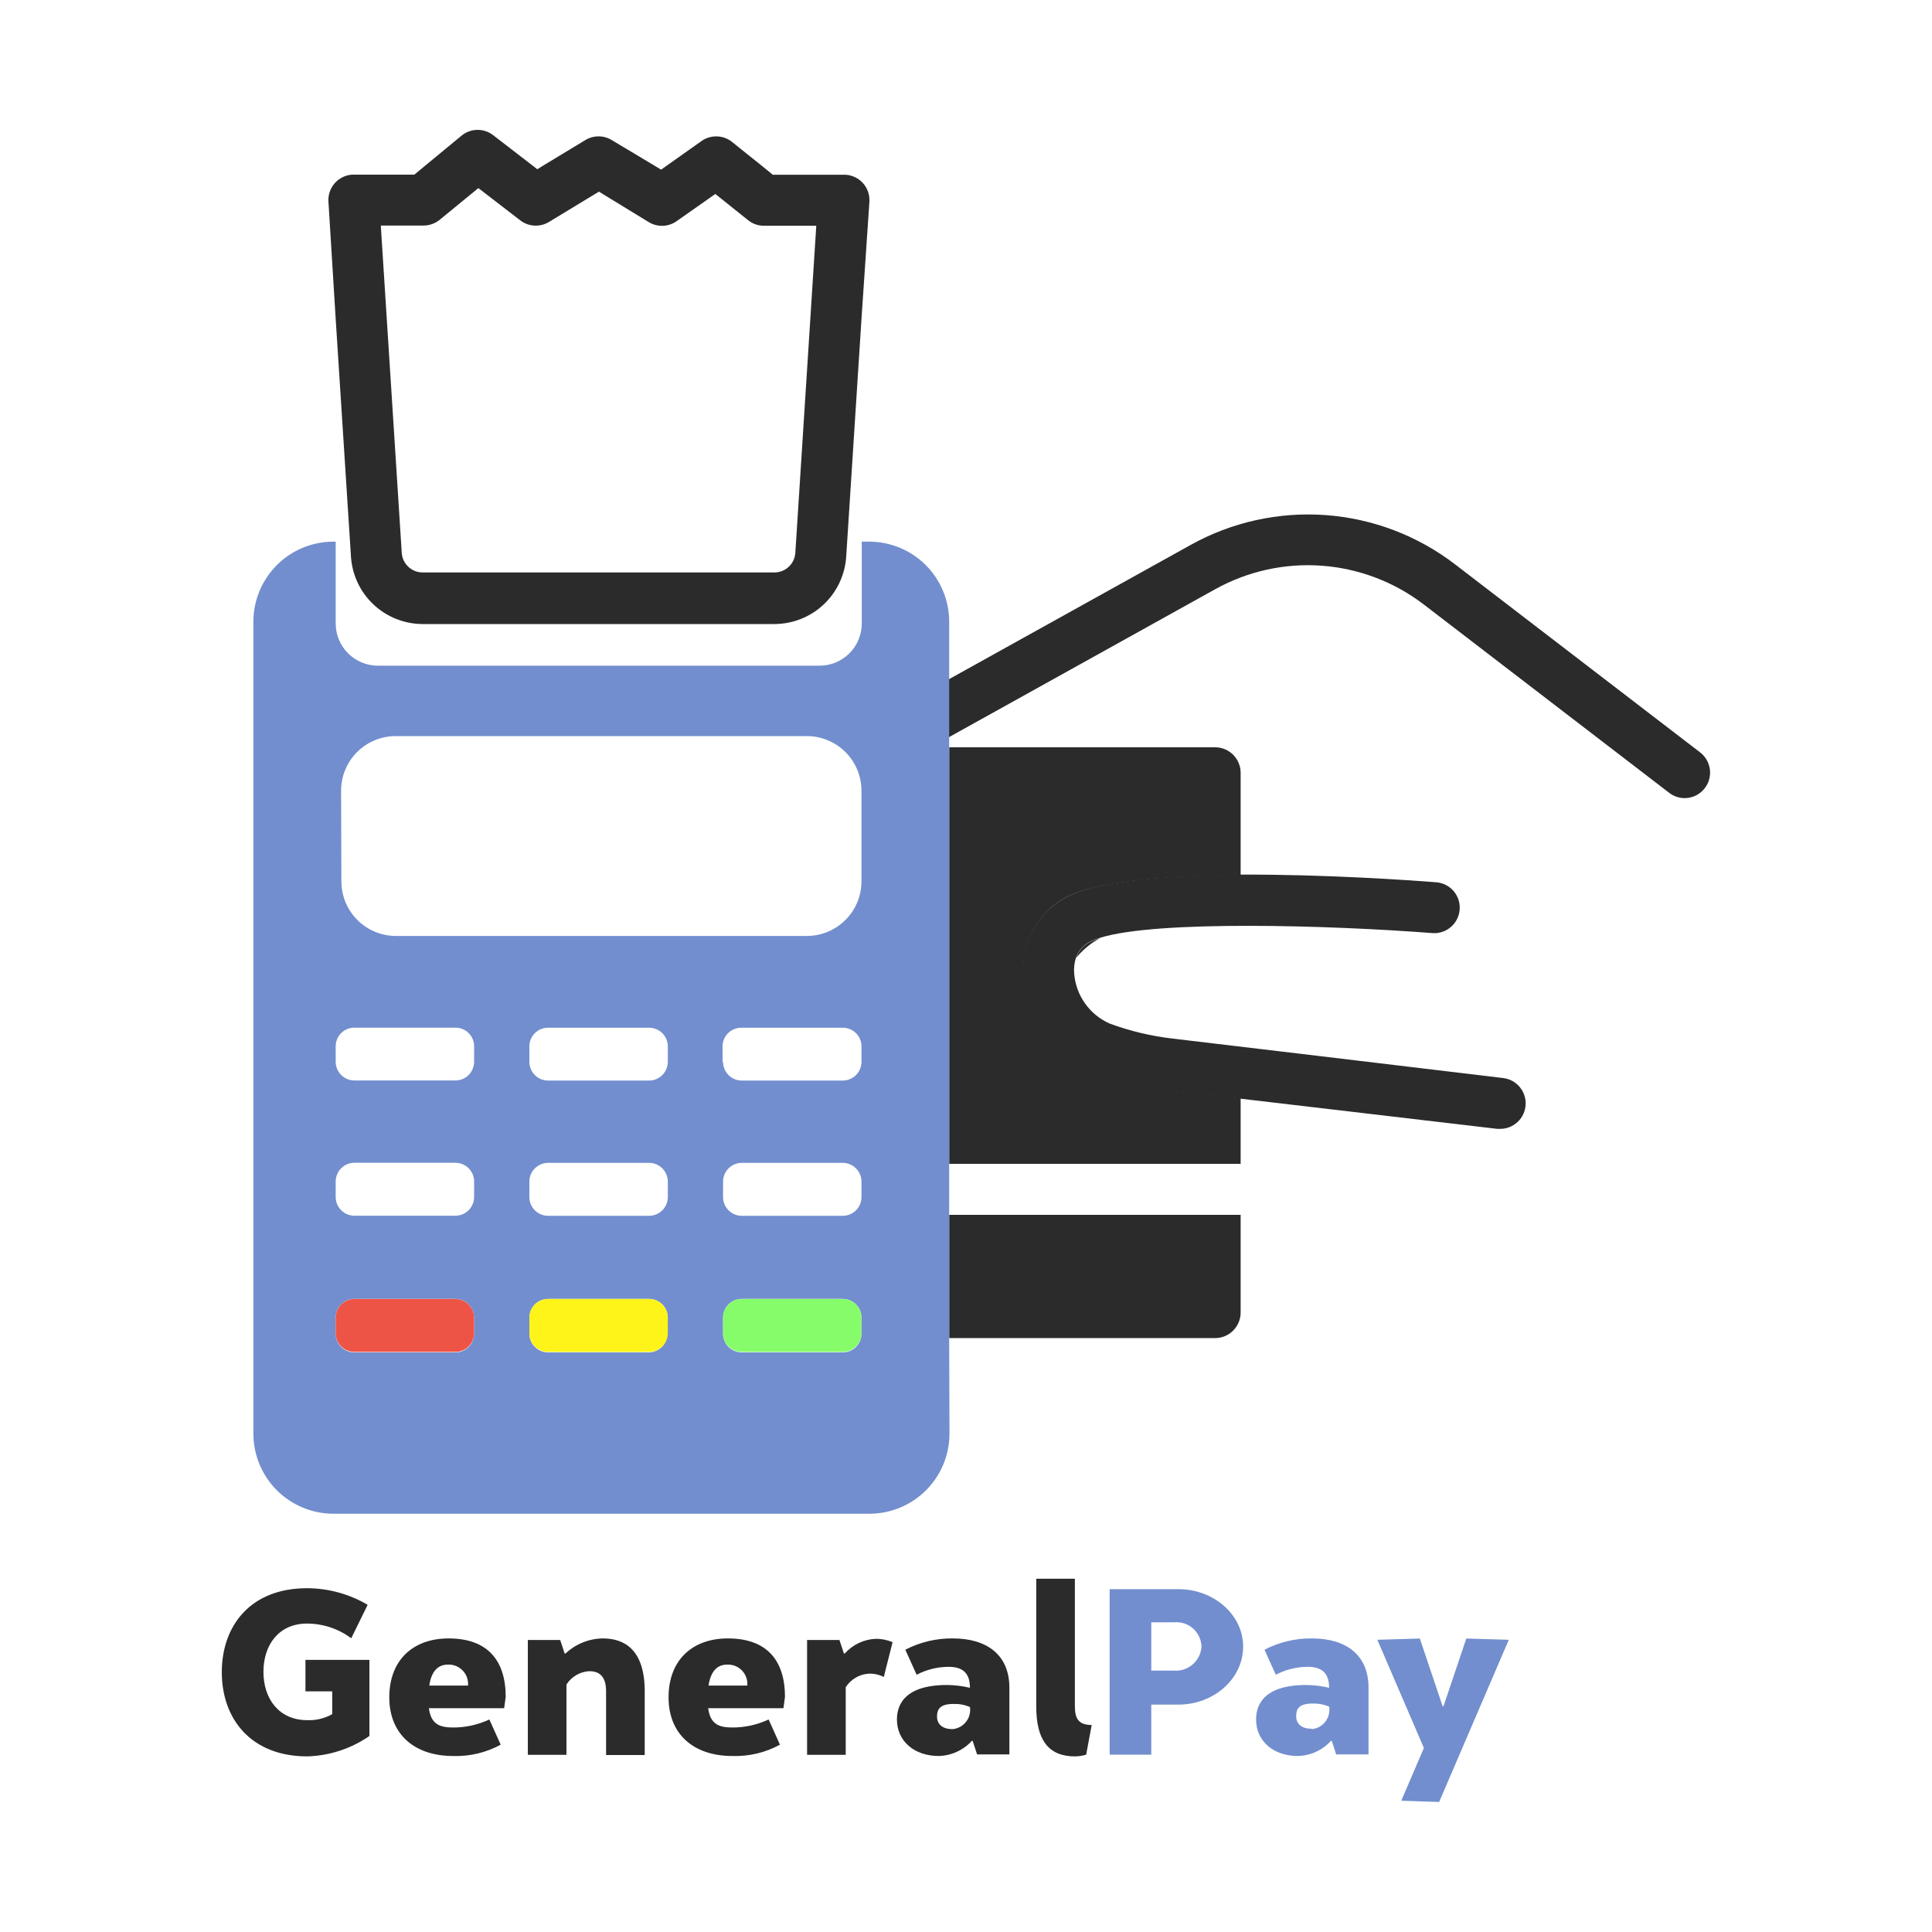 <svg width="87" height="87" viewBox="0 0 87 87" fill="none" xmlns="http://www.w3.org/2000/svg">
<path d="M13.755 76.164H14.96V77.191C14.618 77.383 14.229 77.477 13.838 77.461C12.559 77.461 11.863 76.495 11.863 75.286C11.863 74.076 12.55 73.111 13.825 73.111C14.542 73.112 15.24 73.344 15.817 73.772L16.556 72.267C15.728 71.779 14.785 71.521 13.825 71.519C11.275 71.519 9.988 73.211 9.988 75.303C9.988 77.395 11.293 79.092 13.838 79.092C14.839 79.063 15.811 78.744 16.635 78.174V74.746H13.755V76.164Z" fill="#2B2B2B"/>
<path d="M20.201 73.78C18.587 73.78 17.53 74.768 17.53 76.434C17.53 78.1 18.67 79.074 20.401 79.074C21.149 79.099 21.889 78.924 22.546 78.565L22.037 77.43C21.522 77.671 20.961 77.794 20.393 77.791C19.784 77.791 19.405 77.63 19.314 76.921H22.702L22.772 76.412C22.772 74.768 21.954 73.78 20.201 73.78ZM19.331 75.903C19.422 75.277 19.71 74.959 20.166 74.959C20.29 74.953 20.414 74.974 20.53 75.019C20.645 75.065 20.749 75.135 20.835 75.225C20.922 75.314 20.988 75.421 21.029 75.538C21.07 75.655 21.086 75.779 21.076 75.903H19.331Z" fill="#2B2B2B"/>
<path d="M27.148 73.78C26.522 73.788 25.922 74.03 25.465 74.459H25.426L25.226 73.85H23.769V79.022H25.509V75.855C25.62 75.681 25.771 75.536 25.95 75.431C26.128 75.327 26.329 75.266 26.535 75.255C26.914 75.255 27.292 75.416 27.292 76.151V79.031H29.032V76.251C29.062 74.233 28.066 73.78 27.148 73.78Z" fill="#2B2B2B"/>
<path d="M32.777 73.78C31.163 73.78 30.106 74.768 30.106 76.434C30.106 78.1 31.242 79.074 32.977 79.074C33.725 79.099 34.465 78.924 35.122 78.565L34.613 77.43C34.099 77.671 33.537 77.794 32.969 77.791C32.36 77.791 31.981 77.63 31.89 76.921H35.279L35.348 76.412C35.348 74.768 34.53 73.78 32.777 73.78ZM31.907 75.903C31.999 75.277 32.286 74.959 32.742 74.959C32.867 74.953 32.99 74.974 33.106 75.019C33.221 75.065 33.325 75.135 33.412 75.225C33.498 75.314 33.564 75.421 33.605 75.538C33.647 75.655 33.662 75.779 33.652 75.903H31.907Z" fill="#2B2B2B"/>
<path d="M38.041 74.459H38.002L37.801 73.85H36.344V79.022H38.084V75.977C38.196 75.802 38.347 75.657 38.525 75.551C38.704 75.445 38.904 75.382 39.111 75.368C39.349 75.357 39.586 75.408 39.798 75.516L40.194 73.95C39.951 73.846 39.688 73.794 39.424 73.798C39.161 73.811 38.904 73.876 38.666 73.989C38.429 74.103 38.216 74.263 38.041 74.459Z" fill="#2B2B2B"/>
<path d="M42.913 73.78C42.167 73.77 41.43 73.945 40.768 74.289L41.277 75.416C41.72 75.183 42.212 75.061 42.713 75.059C43.291 75.059 43.678 75.285 43.678 76.003C43.339 75.923 42.992 75.88 42.643 75.877C40.59 75.877 40.39 76.921 40.39 77.43C40.39 78.395 41.16 79.074 42.273 79.074C42.554 79.067 42.831 79.003 43.086 78.886C43.342 78.77 43.571 78.603 43.761 78.395H43.8L44 79.004H45.453V75.994C45.453 74.52 44.435 73.78 42.913 73.78ZM42.891 77.865C42.456 77.865 42.195 77.656 42.195 77.299C42.195 76.943 42.356 76.73 42.943 76.73C43.195 76.722 43.446 76.769 43.678 76.869C43.696 76.986 43.689 77.106 43.659 77.222C43.628 77.337 43.574 77.444 43.5 77.537C43.427 77.631 43.334 77.708 43.23 77.764C43.125 77.821 43.01 77.855 42.891 77.865Z" fill="#2B2B2B"/>
<path d="M48.403 76.804V71.092H46.663V76.843C46.663 78.348 47.211 79.092 48.403 79.092C48.575 79.091 48.747 79.064 48.912 79.014L49.16 77.678C48.511 77.678 48.403 77.322 48.403 76.804Z" fill="#2B2B2B"/>
<path d="M53.07 71.562H49.968V79.014H51.843V76.76H53.07C54.662 76.76 55.98 75.594 55.98 74.15C55.98 72.706 54.649 71.562 53.07 71.562ZM52.87 75.229H51.843V73.054H52.87C53.024 73.04 53.179 73.057 53.327 73.105C53.474 73.154 53.609 73.231 53.725 73.334C53.841 73.437 53.934 73.562 54 73.703C54.065 73.843 54.101 73.996 54.105 74.15C54.095 74.303 54.055 74.453 53.987 74.591C53.918 74.728 53.823 74.851 53.707 74.951C53.591 75.052 53.456 75.128 53.31 75.176C53.164 75.223 53.01 75.242 52.857 75.229H52.87Z" fill="#728ECE"/>
<path d="M59.086 73.78C58.34 73.77 57.603 73.945 56.941 74.289L57.45 75.416C57.893 75.183 58.386 75.061 58.886 75.059C59.464 75.059 59.852 75.285 59.852 76.003C59.512 75.923 59.165 75.88 58.816 75.877C56.763 75.877 56.563 76.921 56.563 77.43C56.563 78.395 57.329 79.074 58.447 79.074C58.727 79.067 59.003 79.004 59.258 78.887C59.513 78.77 59.742 78.603 59.93 78.395H59.973L60.169 79.004H61.626V75.994C61.626 74.52 60.608 73.78 59.086 73.78ZM59.064 77.847C58.629 77.847 58.368 77.639 58.368 77.282C58.368 76.925 58.525 76.712 59.116 76.712C59.369 76.705 59.62 76.752 59.852 76.851C59.872 76.97 59.867 77.092 59.838 77.209C59.809 77.326 59.755 77.436 59.681 77.531C59.607 77.627 59.514 77.706 59.408 77.763C59.301 77.82 59.185 77.855 59.064 77.865V77.847Z" fill="#728ECE"/>
<path d="M65.002 76.834H64.963L63.937 73.785L62.023 73.841L64.119 78.713L63.101 81.088L64.806 81.145L67.943 73.841L66.029 73.785L65.002 76.834Z" fill="#728ECE"/>
<path d="M54.718 26.535C56.184 25.72 57.855 25.351 59.527 25.475C61.199 25.599 62.798 26.209 64.128 27.231L75.163 35.7C75.364 35.856 75.61 35.941 75.864 35.94C76.103 35.939 76.336 35.863 76.53 35.723C76.724 35.583 76.87 35.386 76.946 35.159C77.023 34.933 77.027 34.688 76.957 34.459C76.888 34.23 76.749 34.028 76.56 33.882L65.528 25.417C63.843 24.122 61.815 23.35 59.695 23.195C57.575 23.041 55.456 23.511 53.601 24.547L42.726 30.589V33.199L54.718 26.535Z" fill="#2B2B2B"/>
<path d="M42.743 52.409H55.867V49.455L52.522 49.055C51.371 48.92 50.241 48.649 49.155 48.246C48.306 47.894 47.571 47.313 47.033 46.568C46.496 45.823 46.176 44.943 46.11 44.026C46.033 43.321 46.163 42.608 46.482 41.974C46.802 41.34 47.298 40.813 47.911 40.455C49.299 39.672 52.552 39.432 55.867 39.411V34.8C55.867 34.495 55.746 34.203 55.531 33.988C55.315 33.772 55.023 33.651 54.719 33.651H42.743V52.409Z" fill="#2B2B2B"/>
<path d="M42.743 54.706V60.256H54.719C55.023 60.255 55.314 60.134 55.529 59.919C55.745 59.703 55.866 59.412 55.867 59.108V54.706H42.743Z" fill="#2B2B2B"/>
<path d="M49.551 42.234C49.374 42.284 49.203 42.352 49.042 42.439C48.764 42.589 48.554 42.839 48.455 43.139C48.758 42.77 49.13 42.462 49.551 42.234Z" fill="#2B2B2B"/>
<path d="M42.743 60.256V27.997C42.743 27.043 42.365 26.127 41.692 25.451C41.018 24.776 40.104 24.394 39.15 24.391H38.806V28.075C38.806 28.325 38.757 28.573 38.661 28.803C38.566 29.035 38.425 29.244 38.248 29.421C38.071 29.597 37.861 29.737 37.63 29.833C37.399 29.928 37.151 29.977 36.901 29.976H17.017C16.513 29.976 16.03 29.776 15.673 29.419C15.317 29.063 15.116 28.579 15.116 28.075V24.391H15.012C14.056 24.392 13.14 24.772 12.465 25.448C11.79 26.125 11.41 27.041 11.41 27.997V64.558C11.41 65.514 11.79 66.431 12.465 67.107C13.14 67.783 14.056 68.163 15.012 68.165H39.15C40.106 68.165 41.024 67.785 41.7 67.109C42.376 66.432 42.756 65.515 42.756 64.558L42.743 60.256ZM38.793 53.209V53.905C38.793 54.129 38.705 54.344 38.546 54.502C38.388 54.66 38.173 54.749 37.95 54.749H33.404C33.18 54.749 32.965 54.66 32.807 54.502C32.649 54.344 32.56 54.129 32.56 53.905V53.209C32.56 52.986 32.649 52.771 32.807 52.613C32.965 52.454 33.18 52.365 33.404 52.365H37.95C38.173 52.365 38.388 52.454 38.546 52.613C38.705 52.771 38.793 52.986 38.793 53.209ZM30.072 53.209V53.905C30.072 54.129 29.983 54.344 29.825 54.502C29.666 54.66 29.452 54.749 29.228 54.749H24.682C24.458 54.749 24.244 54.66 24.085 54.502C23.927 54.344 23.838 54.129 23.838 53.905V53.209C23.838 52.986 23.927 52.771 24.085 52.613C24.244 52.454 24.458 52.365 24.682 52.365H29.228C29.452 52.365 29.666 52.454 29.825 52.613C29.983 52.771 30.072 52.986 30.072 53.209ZM23.838 47.815V47.119C23.838 47.009 23.86 46.899 23.902 46.797C23.945 46.695 24.007 46.602 24.085 46.524C24.164 46.446 24.257 46.384 24.359 46.343C24.462 46.3 24.571 46.279 24.682 46.28H29.228C29.338 46.279 29.448 46.3 29.55 46.343C29.653 46.384 29.746 46.446 29.824 46.524C29.903 46.602 29.965 46.695 30.007 46.797C30.05 46.899 30.072 47.009 30.072 47.119V47.815C30.072 48.039 29.983 48.254 29.825 48.412C29.666 48.57 29.452 48.659 29.228 48.659H24.682C24.458 48.659 24.244 48.57 24.085 48.412C23.927 48.254 23.838 48.039 23.838 47.815ZM32.538 47.815V47.119C32.538 47.009 32.56 46.899 32.602 46.797C32.645 46.695 32.707 46.602 32.785 46.524C32.864 46.446 32.957 46.384 33.059 46.343C33.162 46.3 33.271 46.279 33.382 46.28H37.95C38.06 46.279 38.17 46.3 38.272 46.343C38.374 46.384 38.468 46.446 38.546 46.524C38.624 46.602 38.687 46.695 38.729 46.797C38.772 46.899 38.793 47.009 38.793 47.119V47.815C38.793 48.039 38.705 48.254 38.546 48.412C38.388 48.57 38.173 48.659 37.95 48.659H33.404C33.293 48.659 33.183 48.637 33.081 48.595C32.978 48.553 32.885 48.49 32.807 48.412C32.729 48.334 32.666 48.241 32.624 48.138C32.582 48.036 32.56 47.926 32.56 47.815H32.538ZM15.36 35.609C15.359 35.285 15.423 34.963 15.547 34.663C15.672 34.364 15.854 34.091 16.084 33.862C16.314 33.633 16.588 33.452 16.888 33.33C17.189 33.207 17.511 33.145 17.835 33.147H36.331C36.984 33.147 37.611 33.407 38.072 33.868C38.534 34.33 38.793 34.956 38.793 35.609V39.685C38.793 40.338 38.534 40.965 38.072 41.426C37.611 41.888 36.984 42.147 36.331 42.147H17.835C17.512 42.148 17.192 42.085 16.893 41.962C16.595 41.838 16.323 41.657 16.094 41.429C15.866 41.201 15.684 40.93 15.56 40.631C15.437 40.333 15.373 40.013 15.373 39.69L15.36 35.609ZM21.35 60.03C21.353 60.143 21.334 60.256 21.293 60.361C21.253 60.467 21.191 60.563 21.112 60.644C21.033 60.725 20.939 60.789 20.835 60.834C20.731 60.878 20.619 60.9 20.506 60.9H15.96C15.847 60.9 15.735 60.878 15.631 60.834C15.527 60.789 15.433 60.725 15.354 60.644C15.275 60.563 15.214 60.467 15.173 60.361C15.132 60.256 15.113 60.143 15.116 60.03V59.334C15.116 59.11 15.205 58.896 15.364 58.737C15.522 58.579 15.736 58.49 15.96 58.49H20.506C20.73 58.49 20.945 58.579 21.103 58.737C21.261 58.896 21.35 59.11 21.35 59.334V60.03ZM21.35 53.901C21.35 54.125 21.261 54.34 21.103 54.498C20.945 54.656 20.73 54.745 20.506 54.745H15.96C15.736 54.745 15.522 54.656 15.364 54.498C15.205 54.34 15.116 54.125 15.116 53.901V53.205C15.116 52.981 15.205 52.767 15.364 52.608C15.522 52.45 15.736 52.361 15.96 52.361H20.506C20.73 52.361 20.945 52.45 21.103 52.608C21.261 52.767 21.35 52.981 21.35 53.205V53.901ZM21.35 47.811C21.35 48.035 21.261 48.249 21.103 48.408C20.945 48.566 20.73 48.655 20.506 48.655H15.96C15.736 48.655 15.522 48.566 15.364 48.408C15.205 48.249 15.116 48.035 15.116 47.811V47.115C15.116 47.004 15.138 46.895 15.181 46.793C15.223 46.691 15.285 46.598 15.364 46.52C15.442 46.442 15.535 46.38 15.638 46.338C15.74 46.296 15.85 46.275 15.96 46.276H20.506C20.617 46.275 20.726 46.296 20.829 46.338C20.931 46.38 21.024 46.442 21.102 46.52C21.181 46.598 21.243 46.691 21.286 46.793C21.328 46.895 21.35 47.004 21.35 47.115V47.811ZM30.05 60.03C30.053 60.141 30.035 60.252 29.995 60.356C29.956 60.46 29.896 60.555 29.82 60.636C29.743 60.717 29.652 60.782 29.55 60.827C29.448 60.873 29.339 60.897 29.228 60.9H24.682C24.569 60.9 24.457 60.878 24.353 60.834C24.249 60.789 24.155 60.725 24.076 60.644C23.997 60.563 23.936 60.467 23.895 60.361C23.854 60.256 23.835 60.143 23.838 60.03V59.334C23.838 59.11 23.927 58.896 24.085 58.737C24.244 58.579 24.458 58.49 24.682 58.49H29.228C29.452 58.49 29.666 58.579 29.825 58.737C29.983 58.896 30.072 59.11 30.072 59.334L30.05 60.03ZM37.95 60.9H33.404C33.291 60.9 33.179 60.878 33.075 60.834C32.971 60.789 32.876 60.725 32.798 60.644C32.719 60.563 32.657 60.467 32.616 60.361C32.576 60.256 32.556 60.143 32.56 60.03V59.334C32.56 59.11 32.649 58.896 32.807 58.737C32.965 58.579 33.18 58.49 33.404 58.49H37.95C38.173 58.49 38.388 58.579 38.546 58.737C38.705 58.896 38.793 59.11 38.793 59.334V60.03C38.797 60.143 38.778 60.256 38.737 60.361C38.696 60.467 38.634 60.563 38.556 60.644C38.477 60.725 38.383 60.789 38.279 60.834C38.175 60.878 38.063 60.9 37.95 60.9Z" fill="#728ECE"/>
<path d="M15.804 25.056C15.854 25.879 16.215 26.652 16.815 27.218C17.414 27.783 18.207 28.099 19.031 28.101H34.874C35.699 28.099 36.492 27.784 37.093 27.218C37.693 26.652 38.055 25.879 38.106 25.056L38.794 14.355L39.15 9.083C39.16 8.933 39.139 8.783 39.091 8.64C39.042 8.498 38.966 8.367 38.867 8.254C38.767 8.142 38.647 8.05 38.512 7.984C38.377 7.918 38.23 7.879 38.08 7.869H34.8L34.309 7.469L32.969 6.395C32.775 6.238 32.535 6.149 32.287 6.142C32.038 6.134 31.793 6.207 31.59 6.351L30.015 7.465L29.772 7.639L29.48 7.465L27.549 6.308C27.369 6.199 27.163 6.141 26.953 6.141C26.743 6.141 26.537 6.199 26.357 6.308L24.447 7.465L24.195 7.621L23.995 7.465L22.211 6.09C22.006 5.93 21.752 5.844 21.492 5.848C21.232 5.852 20.98 5.945 20.78 6.112L19.14 7.465L18.657 7.865H15.847C15.546 7.887 15.266 8.028 15.068 8.256C14.87 8.484 14.77 8.781 14.79 9.083L15.116 14.355L15.804 25.056ZM19.071 10.157C19.337 10.157 19.595 10.065 19.801 9.896L21.541 8.47L23.421 9.918C23.605 10.062 23.828 10.146 24.062 10.159C24.295 10.172 24.526 10.114 24.726 9.992L26.97 8.63L29.219 10.005C29.41 10.12 29.63 10.177 29.853 10.169C30.075 10.16 30.291 10.087 30.472 9.957L32.212 8.735L33.687 9.914C33.889 10.079 34.143 10.168 34.404 10.166H36.758L35.814 24.908C35.795 25.145 35.688 25.366 35.514 25.527C35.34 25.688 35.111 25.778 34.874 25.778H19.031C18.794 25.778 18.566 25.688 18.392 25.527C18.217 25.366 18.11 25.145 18.092 24.908L17.148 10.157H19.071Z" fill="#2B2B2B"/>
<path d="M20.506 58.495H15.96C15.494 58.495 15.116 58.873 15.116 59.339V60.035C15.116 60.501 15.494 60.878 15.96 60.878H20.506C20.972 60.878 21.35 60.501 21.35 60.035V59.339C21.35 58.873 20.972 58.495 20.506 58.495Z" fill="#ED5446"/>
<path d="M29.227 58.495H24.682C24.216 58.495 23.838 58.873 23.838 59.339V60.035C23.838 60.501 24.216 60.878 24.682 60.878H29.227C29.694 60.878 30.071 60.501 30.071 60.035V59.339C30.071 58.873 29.694 58.495 29.227 58.495Z" fill="#FFF419"/>
<path d="M37.949 58.495H33.404C32.937 58.495 32.56 58.873 32.56 59.339V60.035C32.56 60.501 32.937 60.878 33.404 60.878H37.949C38.415 60.878 38.793 60.501 38.793 60.035V59.339C38.793 58.873 38.415 58.495 37.949 58.495Z" fill="#86FC6B"/>
<path d="M47.911 40.455C47.291 40.811 46.789 41.34 46.465 41.978C46.141 42.615 46.01 43.333 46.088 44.044C46.154 44.961 46.474 45.841 47.012 46.586C47.55 47.331 48.284 47.912 49.133 48.263C50.219 48.666 51.35 48.938 52.5 49.072L55.846 49.473L67.425 50.834H67.56C67.852 50.833 68.132 50.72 68.344 50.519C68.556 50.319 68.683 50.045 68.7 49.754C68.718 49.462 68.623 49.175 68.436 48.951C68.25 48.727 67.984 48.582 67.695 48.546L59.482 47.563L52.792 46.767C51.829 46.655 50.882 46.429 49.973 46.093C49.529 45.898 49.145 45.586 48.864 45.191C48.582 44.796 48.412 44.332 48.372 43.848C48.35 43.606 48.377 43.362 48.45 43.13C48.55 42.831 48.76 42.58 49.038 42.43C49.199 42.344 49.37 42.275 49.547 42.226C52.113 41.434 59.882 41.66 64.541 42.021C64.838 42.033 65.127 41.929 65.349 41.731C65.571 41.534 65.707 41.259 65.73 40.963C65.754 40.667 65.661 40.374 65.473 40.144C65.284 39.915 65.014 39.768 64.719 39.733C63.502 39.637 59.643 39.368 55.863 39.385C52.553 39.416 49.299 39.655 47.911 40.455Z" fill="#2B2B2B"/>
</svg>
